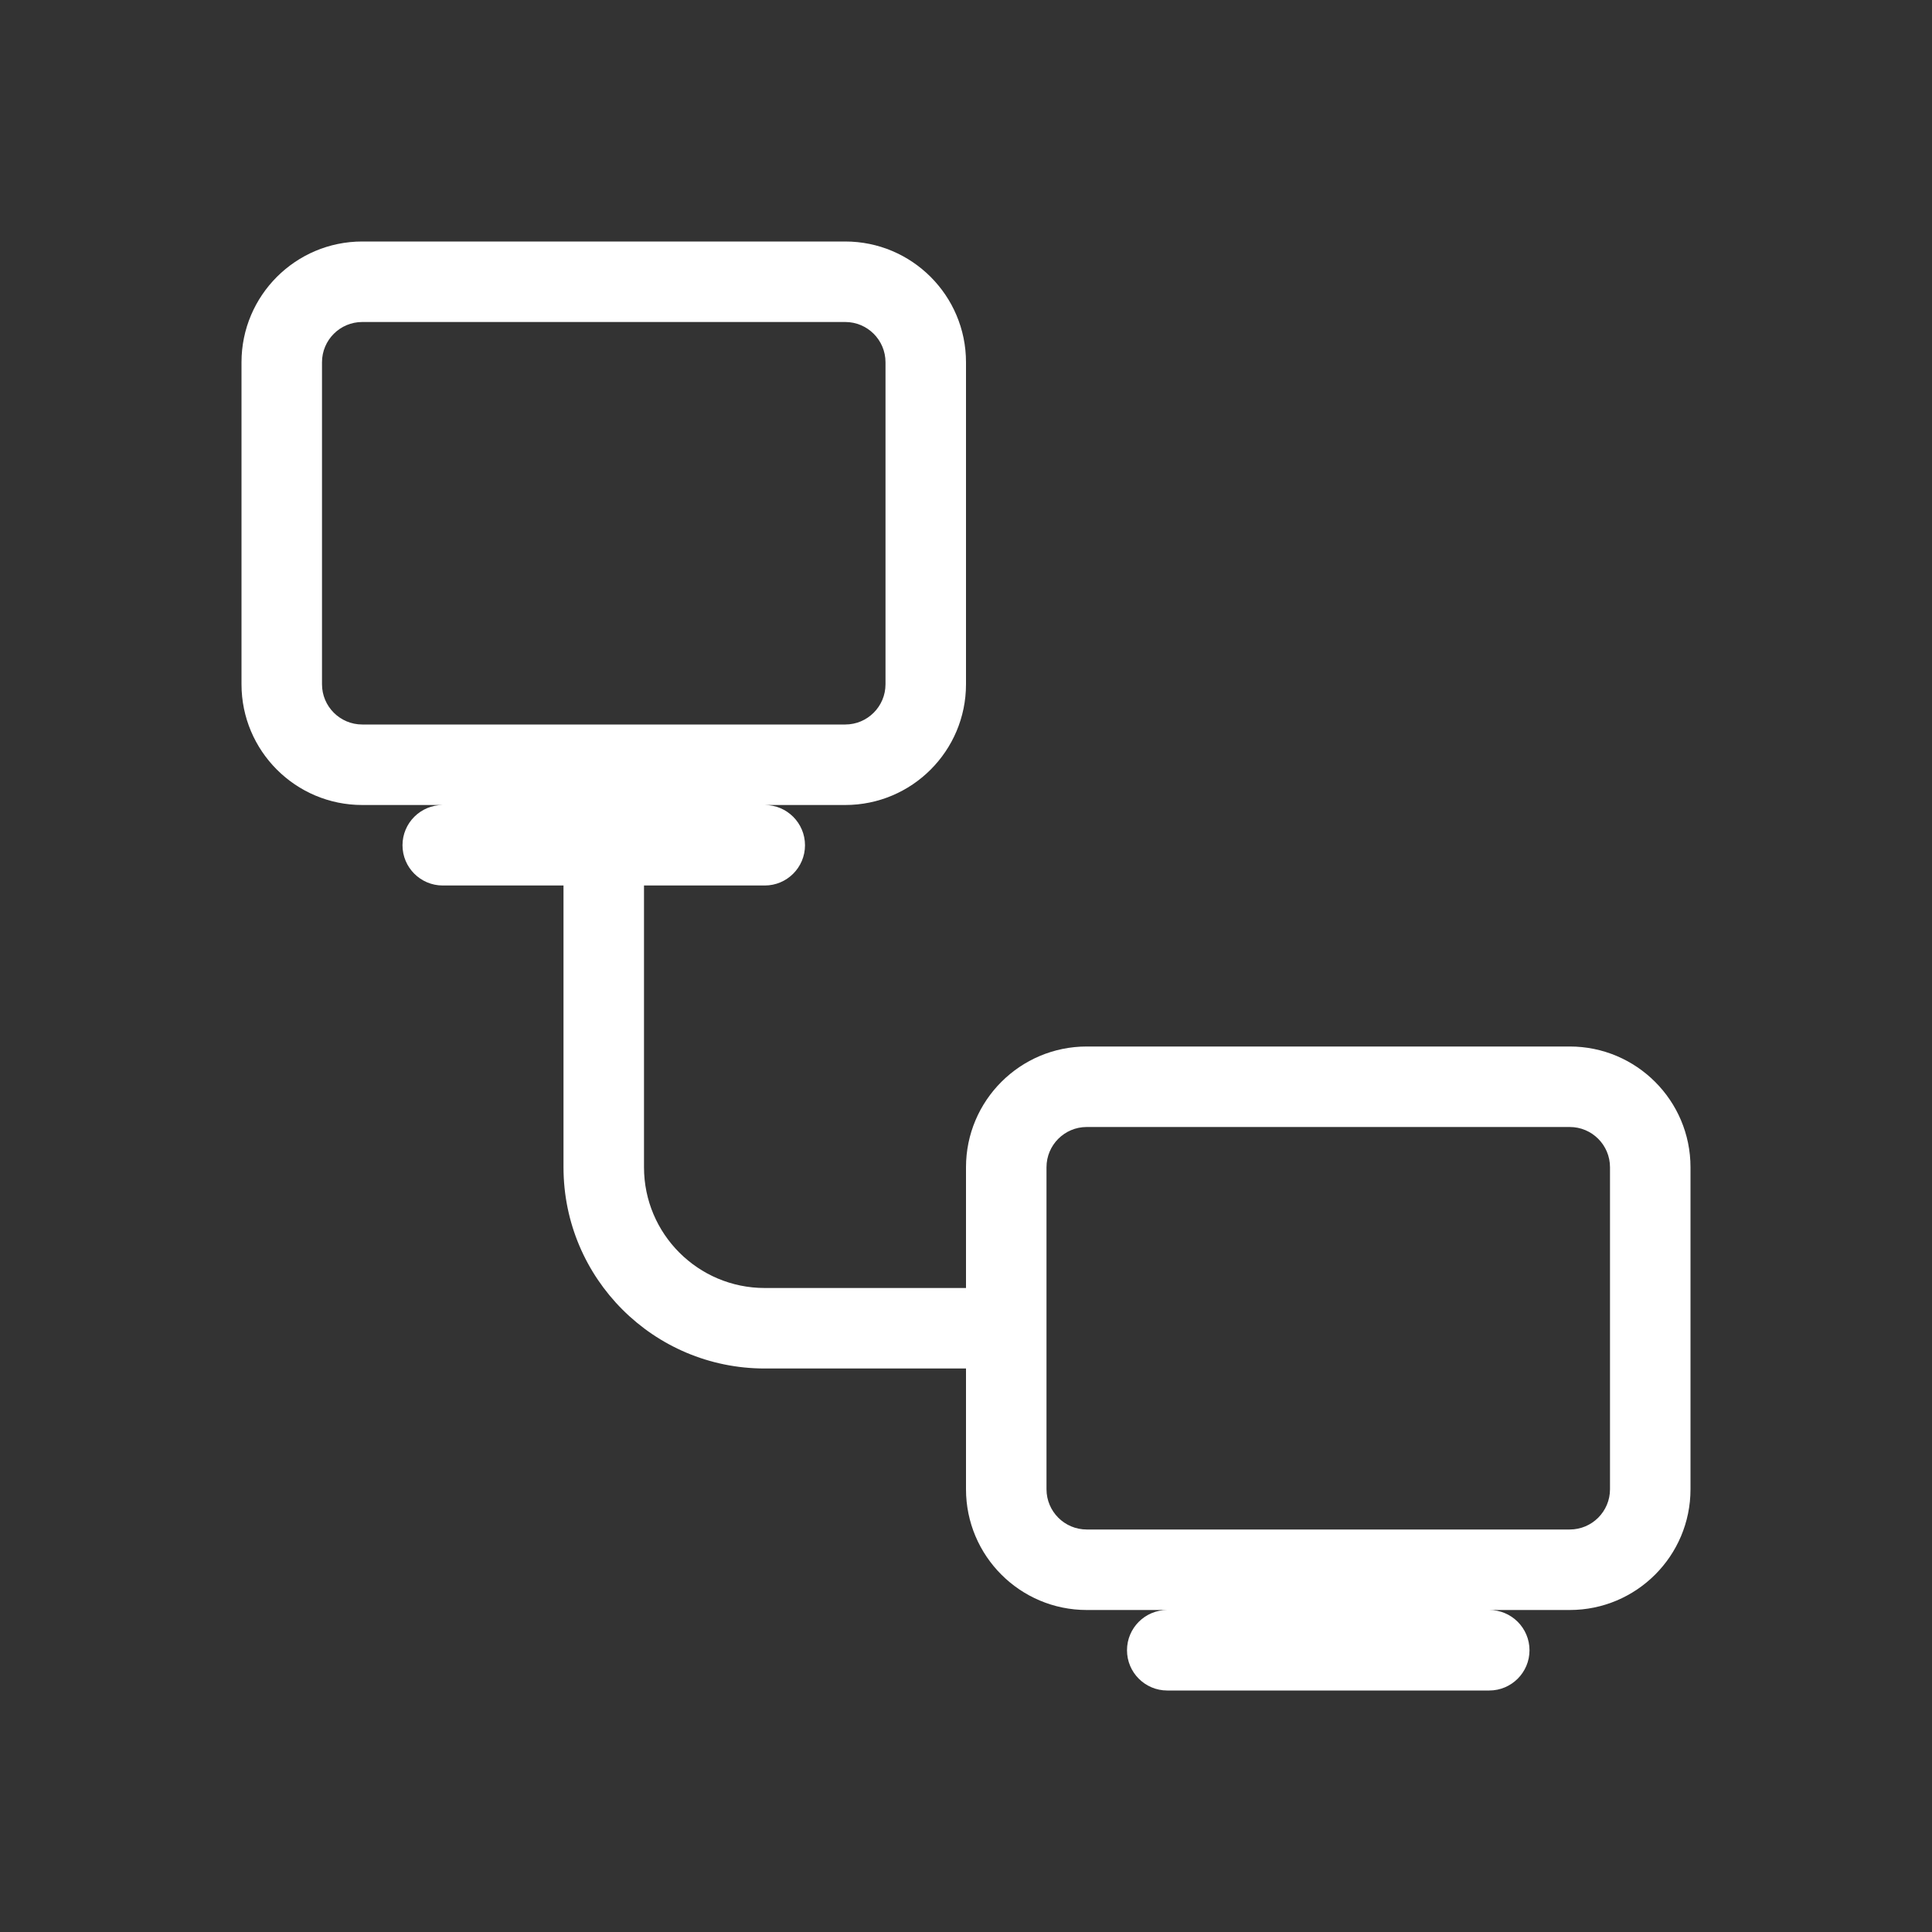 <svg xmlns="http://www.w3.org/2000/svg" width="24" height="24" fill="#ffffff" viewBox="0 0 24 24">
  <rect x="0" y="0" width="24" height="24" fill="#333333" stroke="none"/>
  <path d="M18.5,20 C18.776,20 19,20.224 19,20.5 C19,20.776 18.776,21 18.5,21 L14.5,21 C14.224,21 14,20.776 14,20.5 C14,20.224 14.224,20 14.5,20 L13.5,20 C12.672,20 12,19.328 12,18.5 L12,17 L9.5,17 C8.119,17 7,15.881 7,14.5 L7,11 L5.5,11 C5.224,11 5,10.776 5,10.5 C5,10.224 5.224,10 5.5,10 L4.5,10 C3.672,10 3,9.328 3,8.5 L3,4.5 C3,3.672 3.672,3 4.5,3 L10.5,3 C11.328,3 12,3.672 12,4.5 L12,8.5 C12,9.328 11.328,10 10.5,10 L9.5,10 C9.776,10 10,10.224 10,10.5 C10,10.776 9.776,11 9.5,11 L8,11 L8,14.5 C8,15.328 8.672,16 9.5,16 L12,16 L12,14.5 C12,13.672 12.672,13 13.5,13 L19.5,13 C20.328,13 21,13.672 21,14.5 L21,18.5 C21,19.328 20.328,20 19.5,20 L18.5,20 Z M4,4.5 L4,8.5 C4,8.776 4.224,9 4.5,9 L10.5,9 C10.776,9 11,8.776 11,8.5 L11,4.5 C11,4.224 10.776,4 10.5,4 L4.5,4 C4.224,4 4,4.224 4,4.5 Z M13,14.5 L13,18.5 C13,18.776 13.224,19 13.5,19 L19.5,19 C19.776,19 20,18.776 20,18.5 L20,14.5 C20,14.224 19.776,14 19.5,14 L13.5,14 C13.224,14 13,14.224 13,14.5 Z"/>
</svg>
